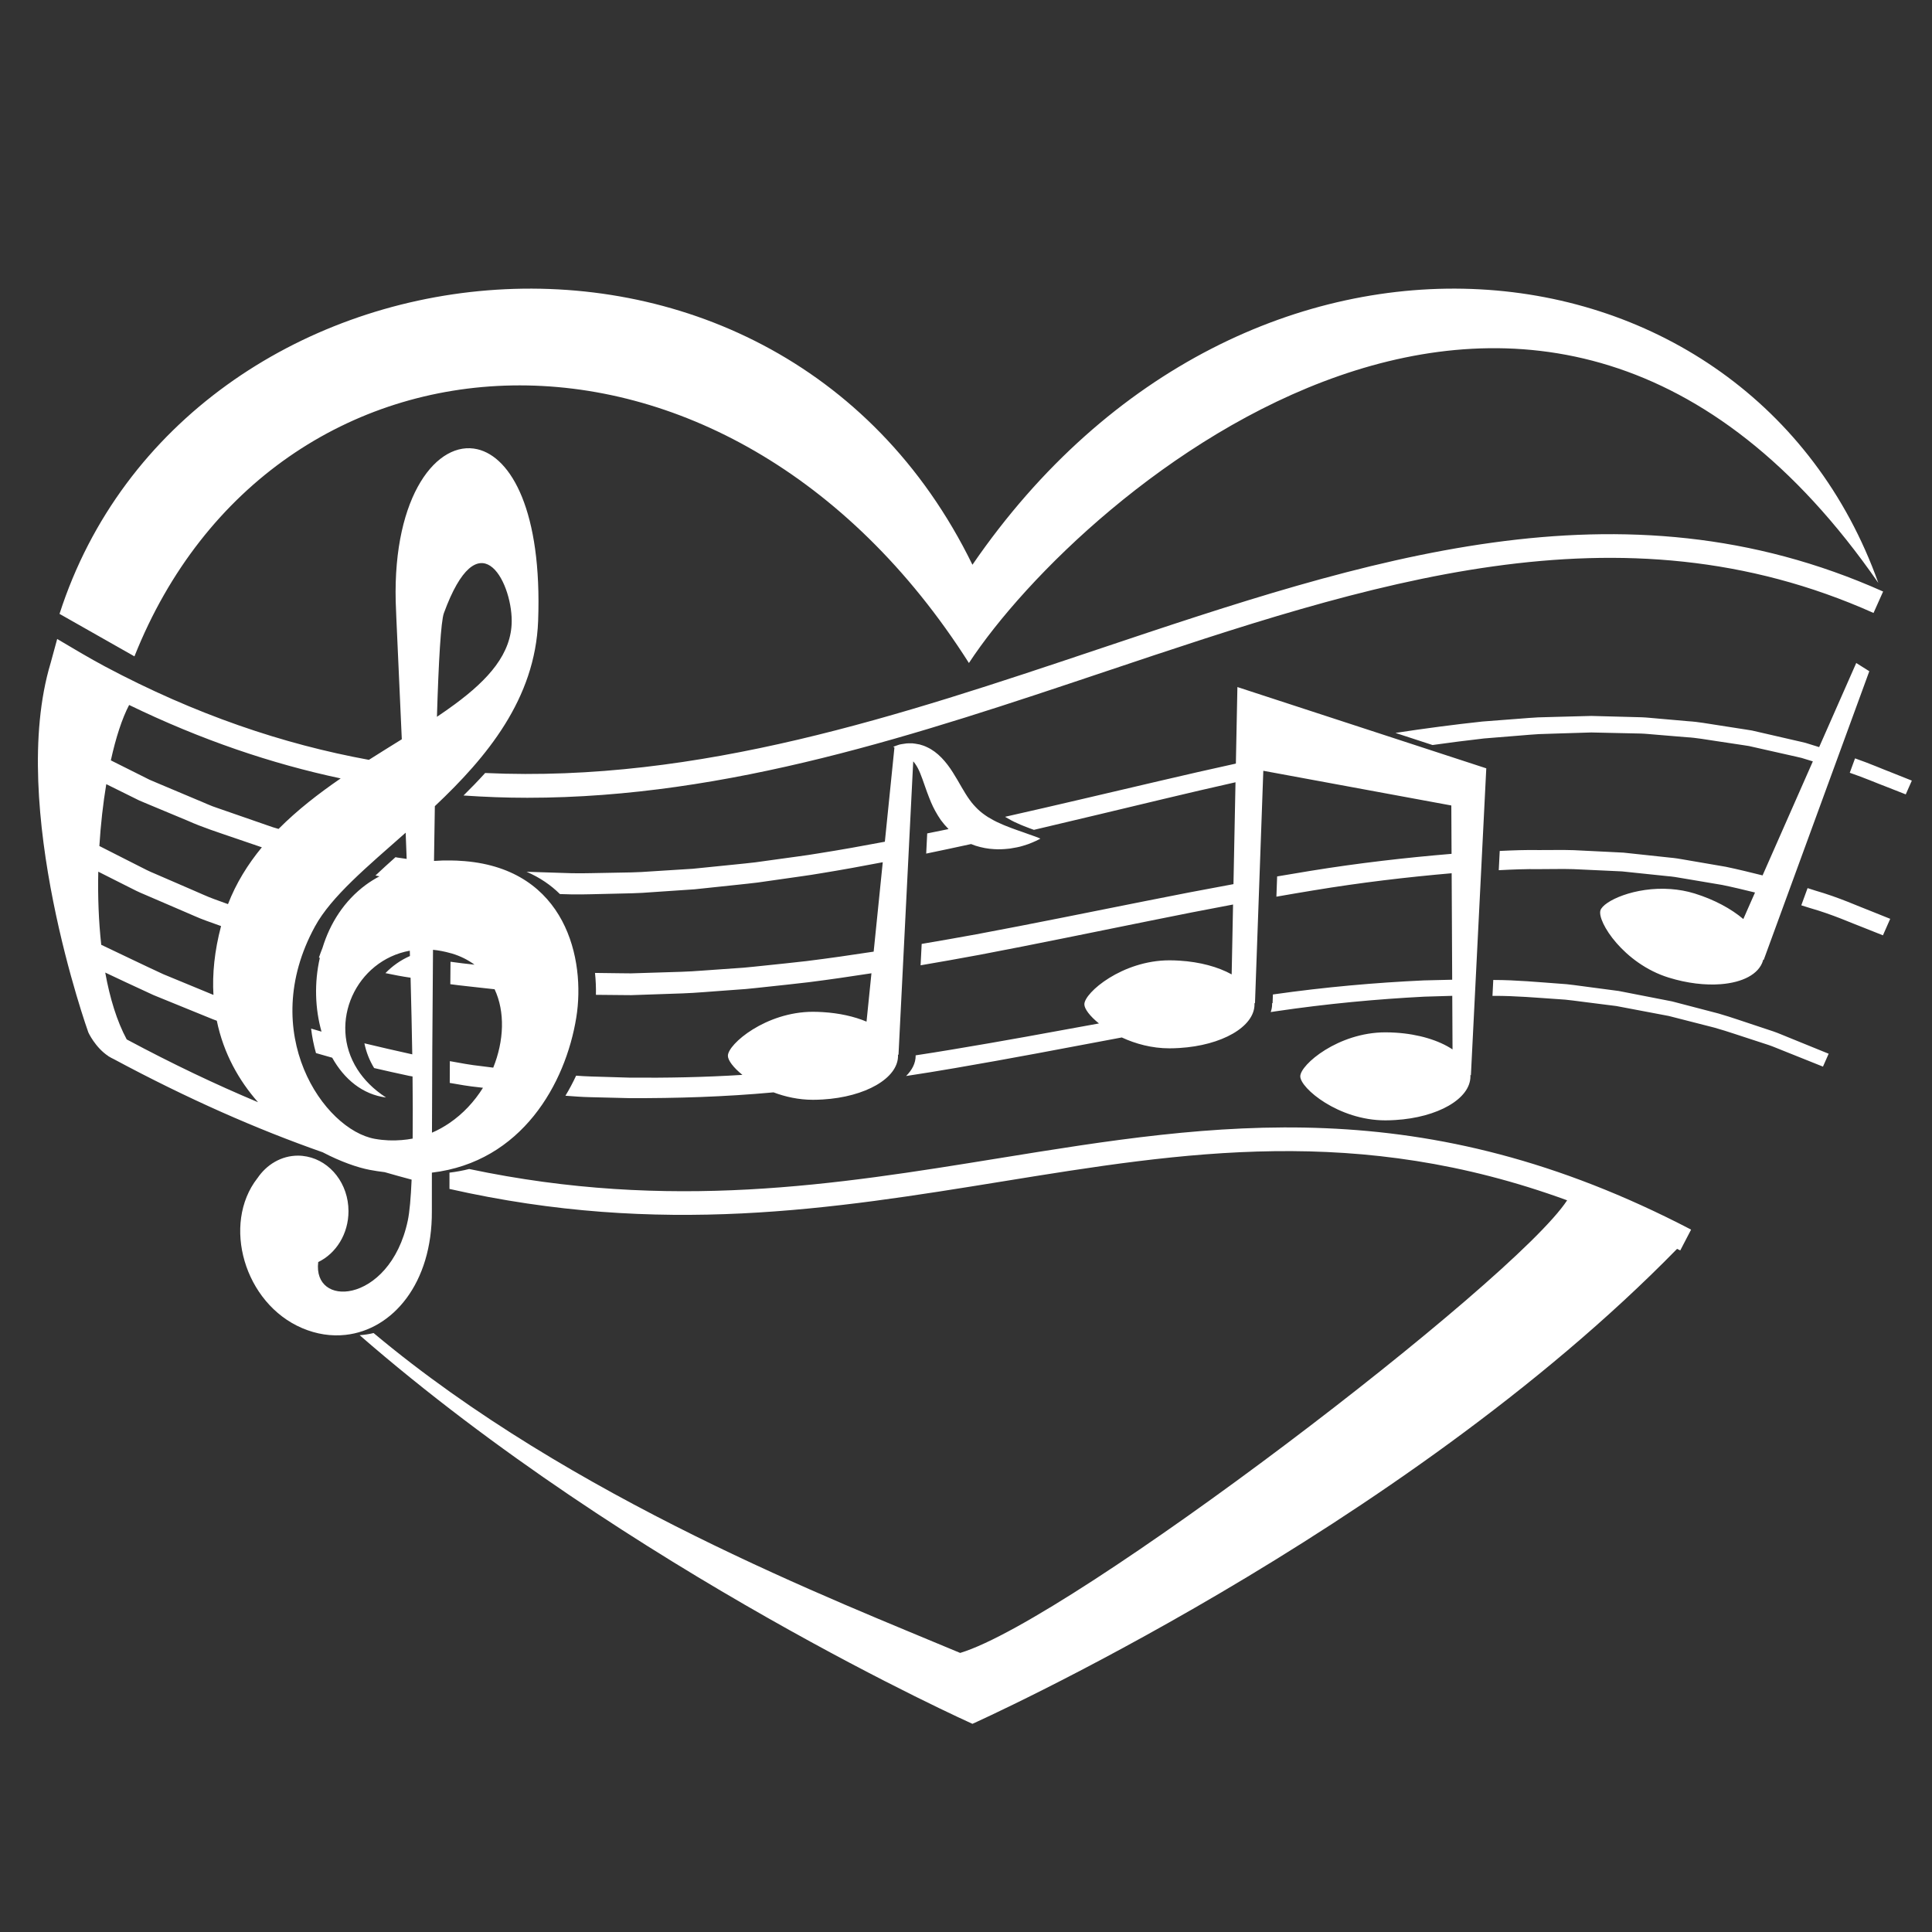 <?xml version="1.0" encoding="UTF-8" standalone="no"?>
<!-- Created with Inkscape (http://www.inkscape.org/) -->

<svg
   xmlns:dc="http://purl.org/dc/elements/1.1/"
   xmlns:cc="http://creativecommons.org/ns#"
   xmlns:rdf="http://www.w3.org/1999/02/22-rdf-syntax-ns#"
   xmlns:svg="http://www.w3.org/2000/svg"
   xmlns="http://www.w3.org/2000/svg"
   xmlns:sodipodi="http://sodipodi.sourceforge.net/DTD/sodipodi-0.dtd"
   xmlns:inkscape="http://www.inkscape.org/namespaces/inkscape"
   version="1.1"
   id="svg16005"
   xml:space="preserve"
   width="800"
   height="800"
   viewBox="0 0 800 800"
   sodipodi:docname="love-music-publicdomainvectors [Converted].svg"
   inkscape:version="0.92.4 (5da689c313, 2019-01-14)"><rect x="0" y="0" width="800" height="800" fill="#333333" stroke="none"/><defs
     id="defs16009"><clipPath
       clipPathUnits="userSpaceOnUse"
       id="clipPath16021"><path
         d="M 0,600 H 600 V 0 H 0 Z"
         id="path16019"
         inkscape:connector-curvature="0" /></clipPath></defs><sodipodi:namedview
     pagecolor="#ffffff"
     bordercolor="#666666"
     borderopacity="1"
     objecttolerance="10"
     gridtolerance="10"
     guidetolerance="10"
     inkscape:pageopacity="0"
     inkscape:pageshadow="2"
     inkscape:window-width="1920"
     inkscape:window-height="1018"
     id="namedview16007"
     showgrid="false"
     inkscape:zoom="0.77781056"
     inkscape:cx="501.69492"
     inkscape:cy="376.27119"
     inkscape:window-x="-8"
     inkscape:window-y="-8"
     inkscape:window-maximized="1"
     inkscape:current-layer="g16013" /><g
     id="g16013"
     inkscape:groupmode="layer"
     inkscape:label="love-music-publicdomainvectors [Converted]"
     transform="matrix(1.333,0,0,-1.333,0,800)"><g
       id="g16015"><g
         id="g16017"
         clip-path="url(#clipPath16021)"><path
           d="m 541.542,314.658 c -3.782,3.204 -9.016,6.044 -15.096,7.931 -2.499,0.776 -5.007,1.203 -7.448,1.385 -11.182,0.833 -20.957,-3.761 -21.841,-6.618 -1.082,-3.481 7.254,-16.56 21.195,-20.881 5.775,-1.791 11.395,-2.42 16.17,-2.051 6.752,0.523 11.81,3.06 13.119,7.284 0.034,0.11 0.042,0.224 0.07,0.338 l 0.169,-0.065 31.432,85.928 1.364,3.732 -4.061,2.554 -11.52,-26.125 c -0.313,0.096 -0.61,0.191 -0.927,0.287 -1.061,0.333 -2.145,0.668 -3.254,1.012 -1.125,0.291 -2.285,0.536 -3.464,0.813 -2.36,0.544 -4.815,1.109 -7.365,1.695 -1.274,0.294 -2.571,0.59 -3.89,0.894 -0.661,0.152 -1.326,0.306 -1.998,0.459 -0.68,0.109 -1.365,0.218 -2.056,0.328 -2.765,0.431 -5.617,0.874 -8.553,1.332 -2.942,0.421 -5.946,1.034 -9.081,1.215 -3.128,0.276 -6.332,0.557 -9.612,0.845 -1.643,0.122 -3.297,0.333 -4.98,0.388 -1.682,0.045 -3.384,0.091 -5.102,0.137 -3.436,0.091 -6.946,0.182 -10.522,0.277 -3.573,-0.095 -7.214,-0.189 -10.916,-0.289 -1.852,-0.05 -3.718,-0.106 -5.6,-0.158 -1.88,-0.078 -3.768,-0.269 -5.674,-0.401 -3.809,-0.292 -7.678,-0.587 -11.598,-0.887 -8.776,-0.947 -17.818,-2.131 -27.017,-3.54 l 11.51,-3.758 c 5.416,0.753 10.784,1.452 16.032,2.041 3.864,0.314 7.679,0.622 11.434,0.926 1.878,0.139 3.74,0.337 5.591,0.421 1.852,0.06 3.69,0.12 5.509,0.181 3.643,0.112 7.228,0.224 10.744,0.331 3.512,-0.077 6.961,-0.154 10.337,-0.228 1.689,-0.036 3.36,-0.072 5.013,-0.107 1.653,-0.047 3.276,-0.25 4.887,-0.363 3.22,-0.268 6.364,-0.528 9.432,-0.784 3.077,-0.162 6.02,-0.752 8.905,-1.154 2.879,-0.433 5.676,-0.854 8.386,-1.264 0.678,-0.104 1.349,-0.209 2.014,-0.312 0.658,-0.148 1.311,-0.295 1.957,-0.441 1.292,-0.292 2.566,-0.577 3.813,-0.861 2.497,-0.561 4.904,-1.104 7.218,-1.624 1.155,-0.268 2.293,-0.501 3.395,-0.778 1.086,-0.333 2.15,-0.659 3.189,-0.978 0.098,-0.03 0.189,-0.058 0.288,-0.088 l -15.618,-35.42 c -3.595,0.885 -7.386,1.839 -11.402,2.676 -2.726,0.467 -5.54,0.952 -8.438,1.45 -1.45,0.247 -2.917,0.502 -4.408,0.757 -1.488,0.275 -2.999,0.514 -4.545,0.646 -3.085,0.33 -6.249,0.669 -9.485,1.018 -1.621,0.173 -3.257,0.349 -4.913,0.526 -1.662,0.084 -3.342,0.169 -5.041,0.253 -3.394,0.167 -6.861,0.338 -10.394,0.511 -3.533,0.124 -7.133,0.016 -10.795,0.034 -4.011,0.071 -8.087,-0.073 -12.226,-0.272 l -0.3,-5.984 c 4.262,0.222 8.461,0.395 12.571,0.331 3.597,-0.009 7.137,0.108 10.604,-0.002 3.463,-0.16 6.863,-0.317 10.193,-0.47 1.666,-0.078 3.315,-0.157 4.943,-0.233 1.62,-0.169 3.226,-0.336 4.809,-0.504 3.172,-0.331 6.27,-0.655 9.289,-0.968 1.516,-0.123 2.995,-0.351 4.449,-0.619 1.454,-0.246 2.894,-0.488 4.311,-0.726 2.833,-0.477 5.585,-0.944 8.251,-1.393 3.575,-0.732 6.952,-1.56 10.182,-2.349 l -2.319,-5.251 z m -79.849,46.821 -71.878,23.473 -5.431,1.774 -0.476,-23.774 c -7.843,-1.722 -15.744,-3.518 -23.691,-5.386 -15.851,-3.692 -31.895,-7.524 -47.986,-11.139 0.045,-0.03 0.087,-0.061 0.13,-0.091 1.161,-0.693 2.379,-1.381 3.667,-1.921 1.251,-0.606 2.562,-1.067 3.782,-1.55 0.468,-0.164 0.918,-0.33 1.366,-0.495 13.56,3.167 27.037,6.443 40.355,9.609 7.478,1.794 14.897,3.512 22.262,5.171 l -0.631,-31.644 c -9.035,-1.653 -18.157,-3.408 -27.342,-5.252 -17.349,-3.45 -34.93,-7.045 -52.545,-10.334 -5.654,-1.036 -11.312,-2.024 -16.968,-2.983 l -0.335,-6.643 c 6.169,1.054 12.335,2.144 18.491,3.291 17.683,3.355 35.276,7.011 52.591,10.503 8.737,1.782 17.408,3.485 25.98,5.087 l -0.385,-19.411 -0.047,-2.296 c -4.164,2.314 -9.85,3.884 -16.241,4.272 -1.014,0.06 -2.044,0.099 -3.092,0.099 -14.593,0 -26.427,-10.025 -26.427,-13.669 0,-1.371 1.674,-3.642 4.535,-5.941 -15.087,-2.767 -30.337,-5.571 -45.623,-8.102 -3.775,-0.635 -7.554,-1.231 -11.332,-1.806 0.004,-0.048 0.016,-0.094 0.016,-0.142 0,-2.264 -1.084,-4.393 -2.966,-6.274 5.087,0.776 10.174,1.587 15.243,2.469 17.033,2.913 33.982,6.156 50.646,9.296 0.372,0.07 0.742,0.135 1.114,0.205 4.221,-1.96 9.313,-3.375 14.794,-3.375 1.044,0 2.068,0.039 3.082,0.102 13.14,0.79 23.346,6.558 23.346,13.568 0,0.113 -0.027,0.227 -0.033,0.342 l 0.181,-0.012 2.586,72.217 5.431,-1.002 52.971,-9.775 0.074,-15.024 c -14.129,-1.178 -28.843,-2.851 -43.911,-5.299 -3.401,-0.545 -6.835,-1.129 -10.271,-1.717 l -0.227,-6.29 c 3.843,0.673 7.67,1.328 11.463,1.948 14.79,2.452 29.174,4.132 42.977,5.332 l 0.164,-33.076 c -2.922,-0.071 -5.856,-0.142 -8.848,-0.214 -14.893,-0.688 -30.565,-2.051 -46.627,-4.339 -0.072,-0.009 -0.146,-0.023 -0.217,-0.03 l -0.097,-2.731 -0.18,0.012 c 0.005,-0.115 0.031,-0.229 0.031,-0.342 0,-0.822 -0.163,-1.623 -0.432,-2.405 0.541,0.081 1.092,0.171 1.632,0.249 15.928,2.355 31.408,3.779 46.101,4.537 2.929,0.086 5.8,0.172 8.662,0.257 l 0.068,-13.935 0.014,-2.711 c -4.229,2.819 -10.521,4.761 -17.715,5.206 -1.034,0.064 -2.085,0.098 -3.152,0.098 -14.599,0 -26.429,-10.025 -26.429,-13.669 0,-3.646 11.83,-13.67 26.429,-13.67 1.042,0 2.065,0.039 3.076,0.102 13.144,0.788 23.351,6.558 23.351,13.568 0,0.128 -0.031,0.254 -0.037,0.382 l 0.183,-0.048 z m -178.013,2.162 c 0.184,-0.221 0.381,-0.423 0.544,-0.669 1.259,-1.705 2.035,-4.004 3.094,-7.032 0.365,-1.07 0.791,-2.247 1.27,-3.463 0.203,-0.514 0.388,-1.015 0.623,-1.545 0.765,-1.798 1.776,-3.677 3.05,-5.525 0.713,-0.969 1.517,-1.914 2.394,-2.798 -2.21,-0.46 -4.418,-0.9 -6.63,-1.349 l -0.312,-6.268 c 4.65,0.962 9.298,1.949 13.943,2.965 0.453,-0.183 0.906,-0.354 1.353,-0.507 2.003,-0.636 3.955,-0.985 5.755,-1.07 1.523,-0.117 2.934,-0.027 4.243,0.102 0.246,0.023 0.493,0.047 0.73,0.074 1.5,0.239 2.847,0.475 4.008,0.848 1.165,0.332 2.159,0.691 2.962,1.047 0.804,0.315 1.422,0.659 1.844,0.851 0.416,0.224 0.638,0.343 0.638,0.343 0,0 -0.235,0.1 -0.676,0.284 -0.437,0.156 -1.076,0.449 -1.873,0.694 -0.799,0.246 -1.75,0.652 -2.819,1.007 -1.074,0.334 -2.237,0.805 -3.48,1.235 -1.219,0.483 -2.528,0.944 -3.779,1.55 -1.29,0.54 -2.507,1.228 -3.667,1.921 -1.134,0.741 -2.199,1.507 -3.125,2.407 -0.924,0.911 -1.817,1.866 -2.623,3.031 -0.844,1.144 -1.616,2.476 -2.466,3.9 -0.825,1.438 -1.696,2.977 -2.692,4.54 -0.989,1.568 -2.147,3.145 -3.5,4.538 -1.338,1.395 -2.923,2.58 -4.535,3.306 -0.783,0.4 -1.598,0.628 -2.338,0.849 -0.103,0.019 -0.186,0.023 -0.285,0.043 -0.651,0.128 -1.282,0.24 -1.855,0.29 -0.67,0.004 -1.276,0.025 -1.836,-0.017 -0.556,-0.081 -1.072,-0.156 -1.532,-0.227 -0.9,-0.106 -1.498,-0.456 -1.958,-0.571 -0.441,-0.171 -0.679,-0.261 -0.679,-0.261 0,0 0.155,-0.087 0.374,-0.212 l -2.976,-29.273 c -6.864,-1.299 -13.718,-2.53 -20.544,-3.605 -4.389,-0.748 -8.791,-1.253 -13.157,-1.891 -2.182,-0.303 -4.361,-0.603 -6.532,-0.904 -2.175,-0.271 -4.35,-0.461 -6.518,-0.695 -4.334,-0.439 -8.641,-0.875 -12.919,-1.306 -4.286,-0.27 -8.541,-0.537 -12.762,-0.804 -4.218,-0.346 -8.41,-0.37 -12.559,-0.442 -4.15,-0.033 -8.262,-0.233 -12.322,-0.135 -4.063,0.13 -8.078,0.26 -12.045,0.385 -0.645,0.031 -1.288,0.042 -1.929,0.06 4.114,-1.778 7.543,-4.14 10.352,-6.922 1.193,-0.032 2.364,-0.066 3.564,-0.098 4.136,-0.08 8.313,0.136 12.534,0.193 4.218,0.092 8.481,0.138 12.758,0.505 4.282,0.29 8.6,0.582 12.95,0.876 4.331,0.455 8.694,0.915 13.082,1.381 2.194,0.246 4.399,0.45 6.597,0.733 2.196,0.313 4.396,0.629 6.603,0.943 4.408,0.663 8.86,1.197 13.289,1.971 6.293,1.02 12.599,2.177 18.908,3.384 l -2.824,-27.774 c -6.969,-1.068 -13.923,-2.072 -20.844,-2.931 -4.363,-0.524 -8.717,-0.93 -13.05,-1.401 -2.164,-0.214 -4.325,-0.473 -6.479,-0.654 -2.16,-0.151 -4.31,-0.302 -6.457,-0.453 -4.293,-0.263 -8.551,-0.685 -12.794,-0.82 -4.237,-0.13 -8.447,-0.262 -12.619,-0.394 l -3.126,-0.096 -3.108,0.031 c -2.069,0.026 -4.129,0.054 -6.178,0.079 -0.638,0.007 -1.27,0.017 -1.908,0.025 0.245,-2.303 0.336,-4.586 0.287,-6.801 0.516,-0.006 1.026,-0.01 1.541,-0.015 2.087,-0.022 4.179,-0.041 6.283,-0.06 l 3.165,-0.026 3.172,0.109 c 4.238,0.144 8.512,0.293 12.817,0.441 4.302,0.147 8.62,0.581 12.97,0.867 2.175,0.159 4.355,0.319 6.542,0.479 2.183,0.186 4.365,0.456 6.557,0.681 4.376,0.485 8.785,0.915 13.194,1.456 6.432,0.818 12.886,1.763 19.348,2.761 l -1.352,-13.296 -0.176,-1.724 c -3.798,1.596 -8.473,2.649 -13.592,2.955 -1,0.059 -2.014,0.101 -3.046,0.101 -14.597,0 -26.428,-10.024 -26.428,-13.669 0,-1.366 1.662,-3.631 4.511,-5.927 -11.887,-0.746 -23.625,-0.961 -35.068,-0.858 -4.005,0.122 -7.978,0.239 -11.911,0.356 -1.57,0.041 -3.126,0.143 -4.678,0.256 -0.986,-2.123 -2.092,-4.207 -3.32,-6.235 2.551,-0.194 5.121,-0.391 7.712,-0.447 4,-0.099 8.038,-0.197 12.109,-0.299 14.594,-0.056 29.641,0.398 44.825,1.796 3.665,-1.383 7.823,-2.311 12.248,-2.311 1.041,0 2.064,0.039 3.077,0.101 13.142,0.788 23.35,6.557 23.35,13.568 0,0.116 -0.029,0.227 -0.035,0.342 l 0.182,-0.009 z M 124.799,246.007 c 1.149,0.098 2.284,0.237 3.385,0.454 0.061,5.824 0.046,12.331 -0.032,19.302 -0.333,0.058 -0.684,0.119 -1.015,0.175 -3.723,0.786 -7.351,1.612 -10.918,2.434 -1.51,2.467 -2.488,5.058 -3.022,7.681 4.822,-1.137 9.747,-2.313 14.866,-3.424 -0.125,7.583 -0.303,15.598 -0.523,23.809 -2.66,0.384 -5.251,0.885 -7.811,1.423 2.136,2.203 4.699,4.032 7.617,5.315 -0.017,0.55 -0.031,1.101 -0.049,1.654 -16.642,-3.023 -25.6,-22.257 -16.28,-36.862 2.05,-3.211 4.975,-6.203 8.908,-8.746 -7.305,0.934 -12.997,5.697 -16.733,12.366 -1.699,0.482 -3.377,0.963 -5.035,1.434 -0.691,2.426 -1.207,4.968 -1.516,7.611 1.071,-0.311 2.142,-0.624 3.232,-0.942 -2.012,7.108 -2.284,15.207 -0.52,22.917 -0.095,0.029 -0.188,0.056 -0.285,0.086 0.34,1 0.71,2.009 1.116,3.022 2.324,7.597 6.712,14.598 13.483,19.586 1.305,0.963 2.72,1.824 4.204,2.627 -0.417,0.086 -0.831,0.169 -1.246,0.253 1.976,1.869 4.069,3.766 6.235,5.697 0.187,-0.037 0.372,-0.077 0.561,-0.115 0.875,-0.127 1.758,-0.255 2.64,-0.382 0.088,-0.013 0.179,-0.026 0.265,-0.038 -0.043,1.167 -0.086,2.323 -0.132,3.484 -0.061,1.553 -0.118,3.122 -0.178,4.661 -11.915,-10.541 -23.078,-19.808 -28.159,-29.102 -18.112,-33.114 2.735,-63.199 18.604,-66.008 2.903,-0.515 5.678,-0.6 8.338,-0.372 m -44.644,11.755 c -5.913,6.707 -10.701,15.109 -12.805,25.313 -0.432,0.165 -0.884,0.31 -1.306,0.487 -2.3,0.938 -4.521,1.839 -6.653,2.708 -4.264,1.738 -8.177,3.334 -11.716,4.776 -6.354,2.893 -11.361,5.3 -14.983,6.991 1.434,-7.934 3.612,-15.084 6.671,-20.766 14.129,-7.57 27.706,-14.031 40.792,-19.509 m -48.703,48.897 c 0.888,-0.422 2.038,-0.97 3.451,-1.642 3.649,-1.718 8.99,-4.331 15.814,-7.486 3.441,-1.418 7.25,-2.991 11.395,-4.705 1.358,-0.56 2.764,-1.143 4.194,-1.734 -0.38,6.49 0.311,13.611 2.365,21.387 -1.57,0.567 -3.119,1.12 -4.621,1.661 -2.434,0.86 -4.698,1.966 -6.916,2.88 -4.416,1.899 -8.472,3.646 -12.139,5.224 -1.858,0.753 -3.514,1.595 -5.068,2.392 -1.562,0.787 -3.028,1.524 -4.389,2.211 -1.867,0.944 -3.533,1.781 -5.008,2.525 -0.168,-7.659 0.115,-15.379 0.922,-22.713 m 55.078,35.996 c 5.803,5.844 12.442,10.979 19.298,15.691 -21.4,4.551 -43.28,11.933 -65.712,22.812 -2.191,-4.176 -4.131,-10.137 -5.683,-17.206 1.506,-0.754 3.207,-1.605 5.123,-2.563 1.381,-0.692 2.865,-1.435 4.449,-2.228 0.79,-0.395 1.606,-0.806 2.446,-1.226 0.854,-0.362 1.73,-0.735 2.631,-1.119 3.604,-1.517 7.596,-3.199 11.939,-5.031 2.197,-0.871 4.384,-1.98 6.834,-2.743 2.418,-0.839 4.924,-1.708 7.509,-2.605 2.587,-0.899 5.257,-1.824 8.007,-2.779 1.024,-0.385 2.085,-0.704 3.159,-1.003 M 70.821,319.297 c 2.544,6.553 6.17,12.379 10.519,17.648 -0.025,0.009 -0.049,0.016 -0.076,0.026 -2.816,0.964 -5.55,1.898 -8.2,2.802 -5.297,1.816 -10.288,3.416 -14.743,5.425 -4.496,1.876 -8.624,3.597 -12.354,5.152 -0.931,0.394 -1.837,0.775 -2.717,1.145 -0.839,0.417 -1.662,0.824 -2.454,1.215 -1.586,0.786 -3.074,1.522 -4.459,2.207 -1.191,0.591 -2.289,1.134 -3.324,1.646 -0.997,-6 -1.732,-12.508 -2.147,-19.213 0.333,-0.17 0.666,-0.339 1.03,-0.524 1.878,-0.952 4.192,-2.128 6.912,-3.511 1.361,-0.691 2.823,-1.431 4.382,-2.221 1.558,-0.806 3.214,-1.656 4.998,-2.376 3.549,-1.537 7.477,-3.238 11.758,-5.093 2.154,-0.894 4.325,-1.969 6.706,-2.817 1.361,-0.494 2.756,-0.997 4.169,-1.511 m 63.365,-71 c 1.936,0.823 3.759,1.856 5.476,3.027 4.195,2.864 7.702,6.654 10.368,10.919 -0.467,0.056 -0.938,0.114 -1.404,0.169 -3.029,0.302 -5.99,0.83 -8.919,1.344 0.01,2.199 0.021,4.454 0.032,6.764 3.214,-0.577 6.459,-1.208 9.794,-1.553 1.22,-0.152 2.455,-0.312 3.683,-0.469 3.336,8.266 3.74,17.301 0.426,24.352 -1.086,0.119 -2.178,0.239 -3.252,0.357 -3.55,0.416 -7.056,0.744 -10.504,1.214 0.018,2.308 0.038,4.631 0.057,6.973 2.448,-0.363 4.941,-0.635 7.452,-0.908 -1.982,1.46 -4.307,2.656 -7.042,3.475 -0.13,0.039 -0.256,0.059 -0.386,0.096 -1.869,0.534 -3.692,0.878 -5.46,1.047 -0.19,-21.303 -0.279,-41.757 -0.321,-56.807 m 1.541,129.181 c 1.947,1.305 3.813,2.61 5.594,3.926 10.398,7.675 17.635,15.684 17.635,25.879 0,6.264 -2.636,14.431 -6.648,17.078 -3.891,2.568 -9.075,-0.052 -14.42,-14.67 -0.933,-2.563 -1.636,-14.958 -2.161,-32.213 M 107.318,185.485 c -4.373,-0.475 -8.951,0.177 -13.475,2.112 -18.006,7.702 -24.983,32.299 -13.898,46.548 l 0.009,-0.007 c 2.857,4.255 7.437,7.028 12.614,7.028 0.951,0 1.872,-0.108 2.773,-0.285 7.338,-1.443 12.911,-8.485 12.911,-16.971 0,-7.068 -3.869,-13.138 -9.401,-15.804 -0.861,-7.087 4.347,-10.298 10.571,-8.832 6.648,1.563 14.449,8.46 17.253,21.727 0.558,2.647 0.943,7.028 1.188,12.711 -2.759,0.731 -5.546,1.502 -8.355,2.317 -1.534,0.189 -3.086,0.413 -4.688,0.721 -3.737,0.716 -8.951,2.512 -14.579,5.455 -20.374,7.138 -41.927,16.604 -64.925,28.959 -0.481,0.219 -0.941,0.465 -1.378,0.737 -0.087,0.048 -0.174,0.093 -0.264,0.141 l 0.015,0.022 c -4.119,2.698 -6.244,7.37 -6.244,7.37 0,0 -25.172,70.147 -11.718,114.761 l 2.037,7.467 c 4.594,-2.734 10.169,-6.047 14.779,-8.504 h -0.004 c 28.151,-14.991 55.444,-24.184 82.052,-29.046 3.448,2.193 6.879,4.313 10.222,6.393 -0.976,22.409 -1.804,39.249 -1.894,42.799 -0.83,33.069 12.957,50.189 25.374,47.299 10.559,-2.459 20.127,-19.386 18.871,-53.32 -0.897,-24.244 -15.954,-42.357 -32.085,-57.556 -0.096,-5.526 -0.185,-11.229 -0.264,-17.014 1.756,0.132 3.581,0.177 5.472,0.139 0.555,-0.007 1.11,-0.018 1.68,-0.044 0.787,-0.038 1.588,-0.087 2.4,-0.157 31.445,-2.652 37.566,-30.495 34.654,-48.553 -3.321,-20.587 -16.952,-44.897 -44.864,-48.215 -0.007,-7.514 -0.007,-11.973 -0.007,-11.973 0.142,-22.409 -12.168,-36.83 -26.832,-38.425 m 202.728,54.831 c -50.317,-8.157 -101.76,-16.493 -164.295,-3.304 -1.961,-0.488 -3.997,-0.875 -6.126,-1.129 -0.003,-1.885 -0.003,-3.579 -0.007,-5.058 65.719,-14.868 119.257,-6.188 171.594,2.294 56.642,9.185 110.617,17.909 175.596,-5.829 -16.516,-25.282 -153.96,-130.212 -188.547,-140.6 -38.543,16.211 -120.514,47.685 -182.209,99.369 -1.417,-0.35 -2.862,-0.572 -4.334,-0.667 84.074,-73.129 190.357,-120.726 190.357,-120.726 0,0 132.759,59.446 218.893,147.547 0.33,-0.168 0.653,-0.323 0.982,-0.494 l 3.367,6.467 c -83.492,43.494 -147.502,33.117 -215.271,22.13 m 245.267,37.686 c -1.375,0.537 -2.823,1.195 -4.423,1.748 -1.608,0.535 -3.315,1.103 -5.119,1.702 -3.623,1.157 -7.58,2.614 -11.986,3.876 -4.436,1.158 -9.236,2.41 -14.364,3.749 -5.2,1.015 -10.734,2.095 -16.568,3.235 -2.948,0.389 -5.969,0.788 -9.063,1.198 -3.098,0.366 -6.25,0.933 -9.507,1.092 -6.5,0.462 -13.268,1.128 -20.295,1.132 -0.041,0 -0.082,0.002 -0.123,0.004 l -0.248,-4.937 c 0.088,0 0.178,-0.004 0.263,-0.004 6.922,0.035 13.573,-0.59 19.97,-1.008 3.204,-0.139 6.301,-0.68 9.347,-1.026 3.043,-0.386 6.014,-0.761 8.91,-1.127 5.739,-1.087 11.179,-2.122 16.291,-3.089 5.044,-1.289 9.762,-2.494 14.126,-3.611 4.336,-1.213 8.233,-2.63 11.8,-3.747 1.777,-0.58 3.457,-1.128 5.041,-1.644 1.577,-0.534 3.004,-1.177 4.358,-1.697 2.697,-1.082 4.991,-2 6.851,-2.743 3.72,-1.49 5.705,-2.285 5.705,-2.285 l 1.769,4.003 c 0,0 -2.015,0.822 -5.784,2.353 -1.887,0.767 -4.216,1.715 -6.951,2.826 m 8.498,45.532 c -0.752,0.237 -1.53,0.486 -2.311,0.736 l -1.952,-5.34 c 0.853,-0.271 1.697,-0.536 2.513,-0.792 7.477,-2.131 13.024,-4.722 16.919,-6.175 3.869,-1.534 5.929,-2.357 5.929,-2.357 l 2.262,5.125 c 0,0 -2.107,0.843 -6.059,2.43 -3.98,1.502 -9.655,4.163 -17.301,6.373 m 23.941,36.578 c -2.898,1.097 -6.712,2.791 -11.509,4.464 l -1.636,-4.472 c 4.743,-1.627 8.508,-3.284 11.371,-4.35 3.923,-1.542 6.017,-2.365 6.017,-2.365 l 1.89,4.278 c 0,0 -2.133,0.85 -6.133,2.445 M 584.964,416.4 C 503.373,452.885 424.53,426.444 341.055,398.453 279.838,377.925 217.292,356.959 150.706,360.026 c -2.175,-2.399 -4.424,-4.729 -6.722,-6.987 6.644,-0.459 13.251,-0.706 19.816,-0.706 62.648,0 121.702,19.803 179.57,39.209 82.091,27.526 159.625,53.525 238.617,18.202 z M 41.763,396.258 18.489,409.459 c 38.734,120.306 221.418,142.607 283.586,15.257 85.018,123.88 241.48,106.154 281.402,-5.64 C 478.617,570.483 336.022,447.545 300.983,394.195 225.308,513.32 84.745,504.302 41.763,396.258"
           style="fill:#fff;fill-opacity:1;fill-rule:nonzero;stroke:none"
           id="path16023"
           inkscape:connector-curvature="0" /></g></g></g></svg>